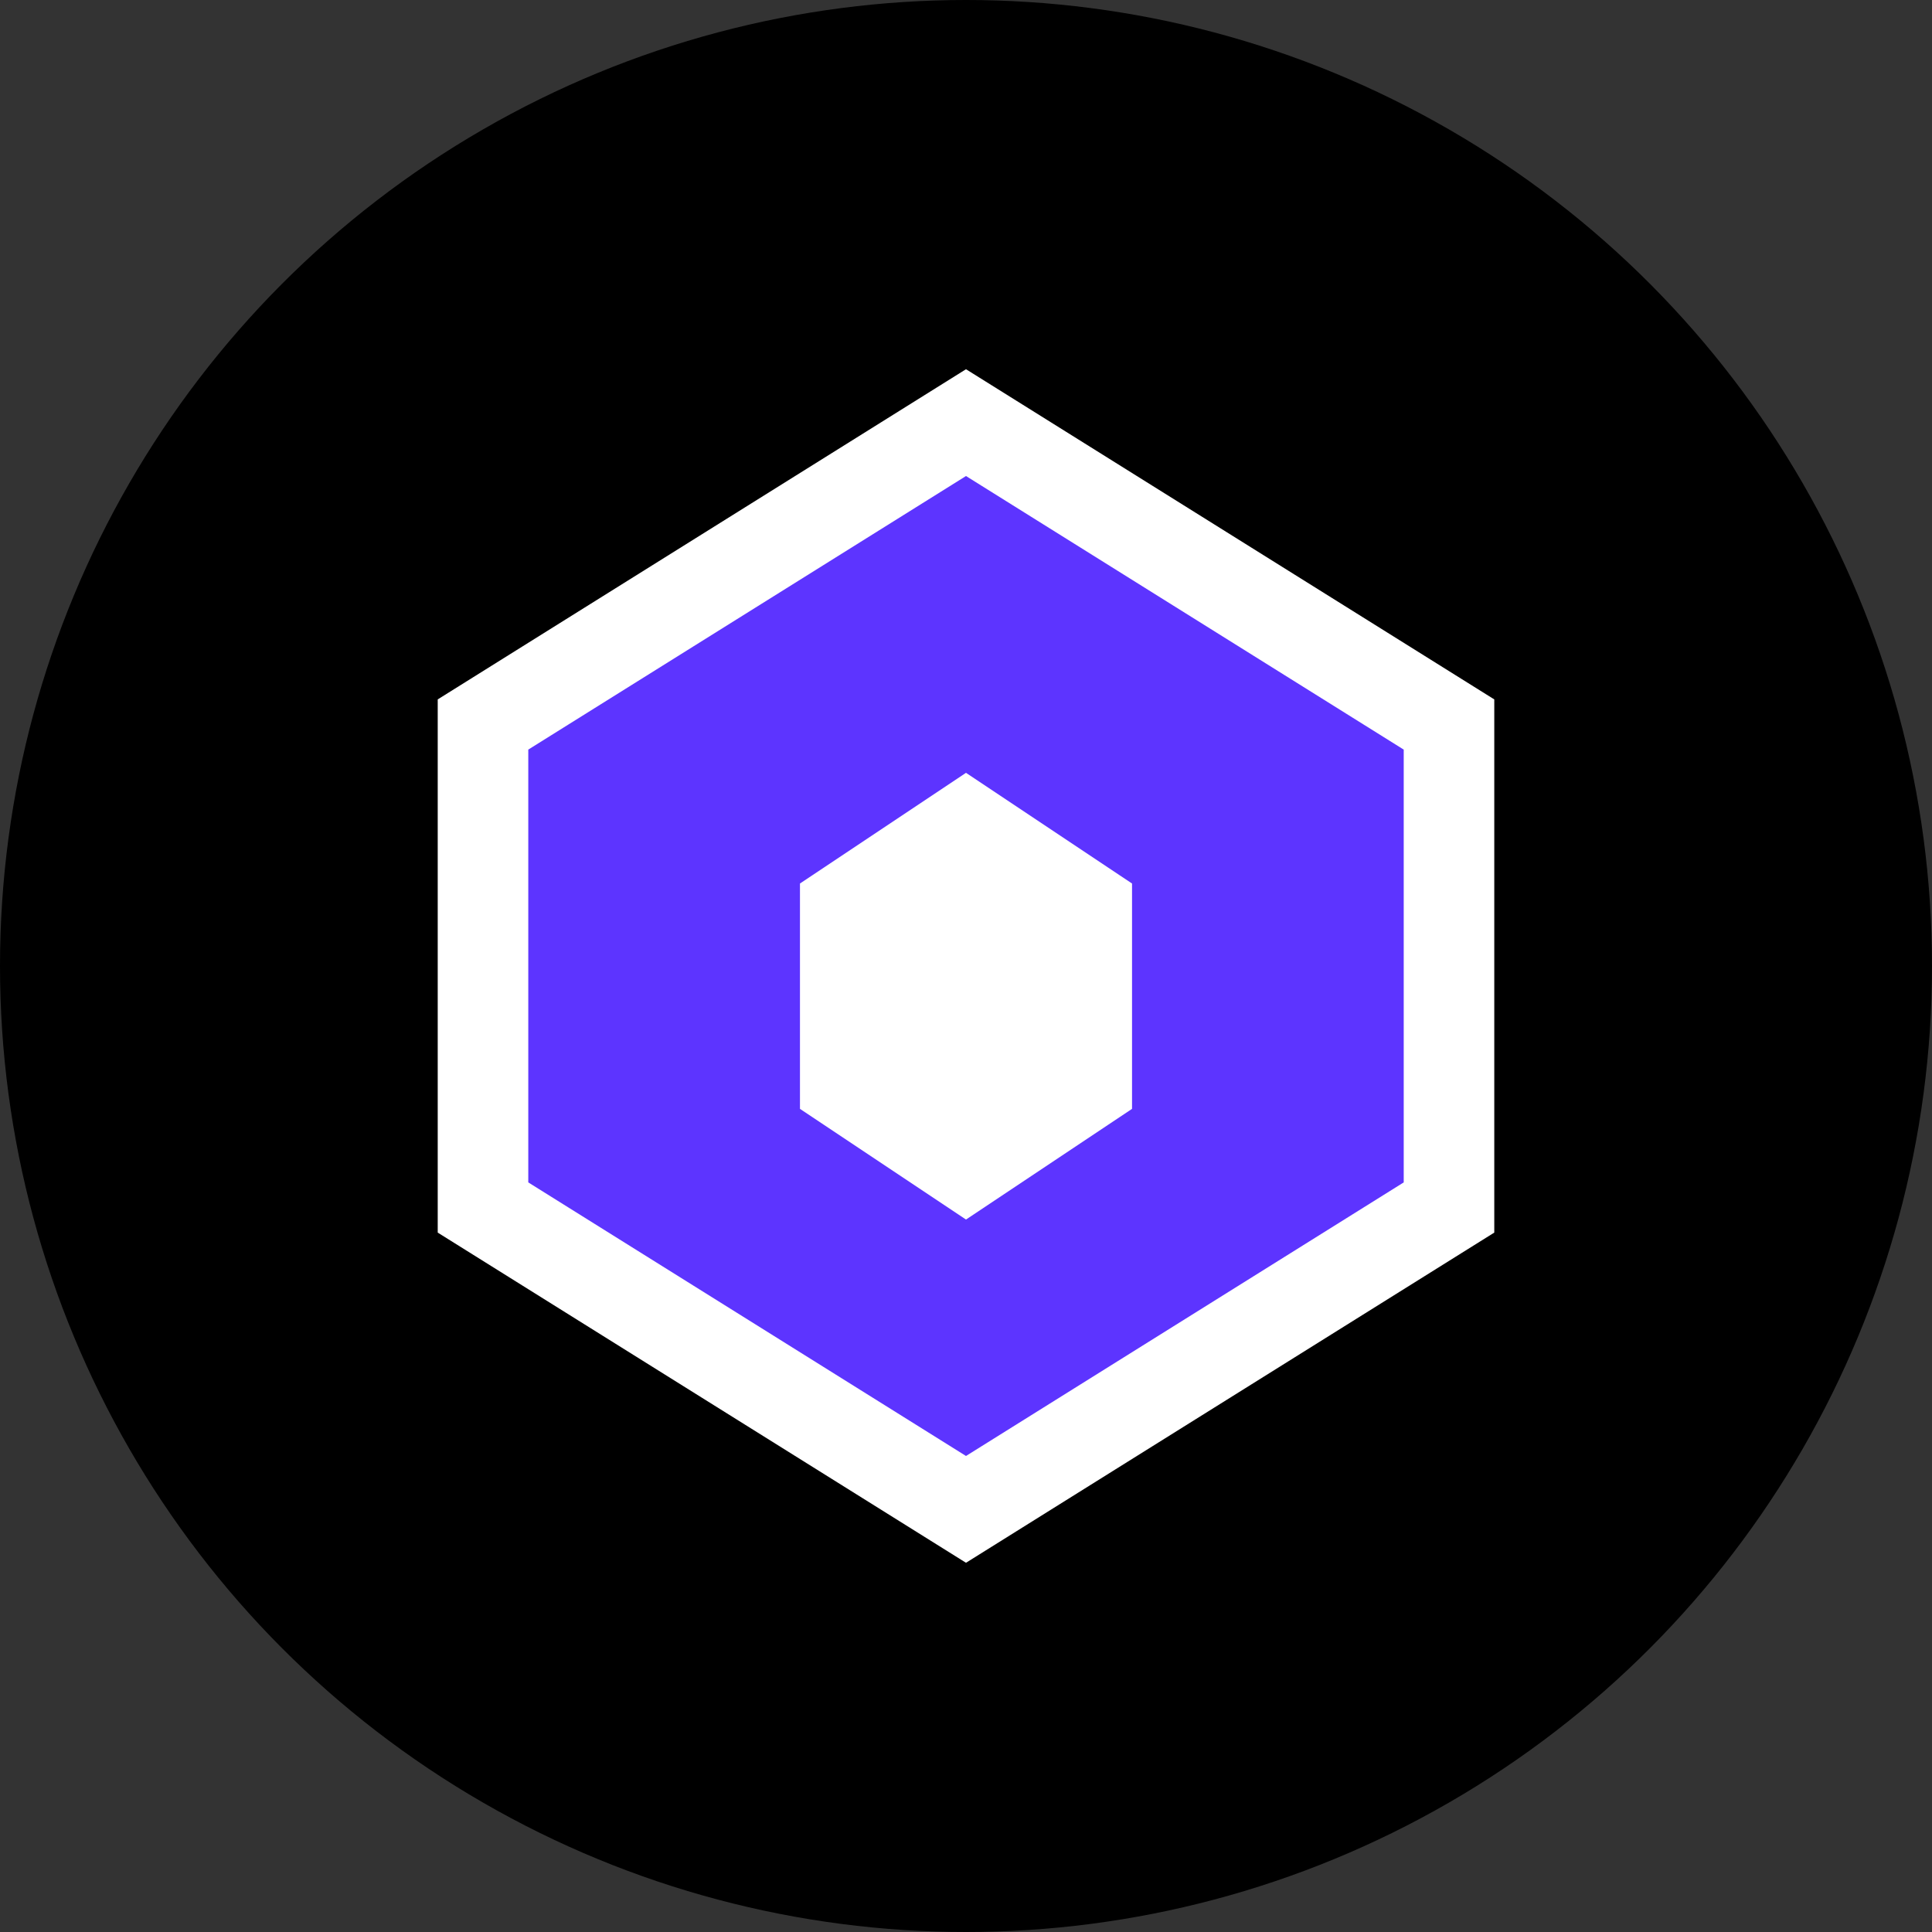 <svg width="32" height="32" viewBox="0 0 32 32" fill="none" xmlns="http://www.w3.org/2000/svg">
  <rect x="0" y="0" width="32" height="32" fill="#333333" stroke="none"/>
  <circle cx="16" cy="16" r="16" fill="#000000"/>
  <path d="M8 12L16 7L24 12V20L16 25L8 20V12Z" fill="#5D34FF" stroke="#FFFFFF" stroke-width="1.5"/>
  <path d="M13 14.5L16 12.5L19 14.5V18.5L16 20.5L13 18.5V14.5Z" fill="#FFFFFF" stroke="#5D34FF" stroke-width="0.5"/>
</svg> 